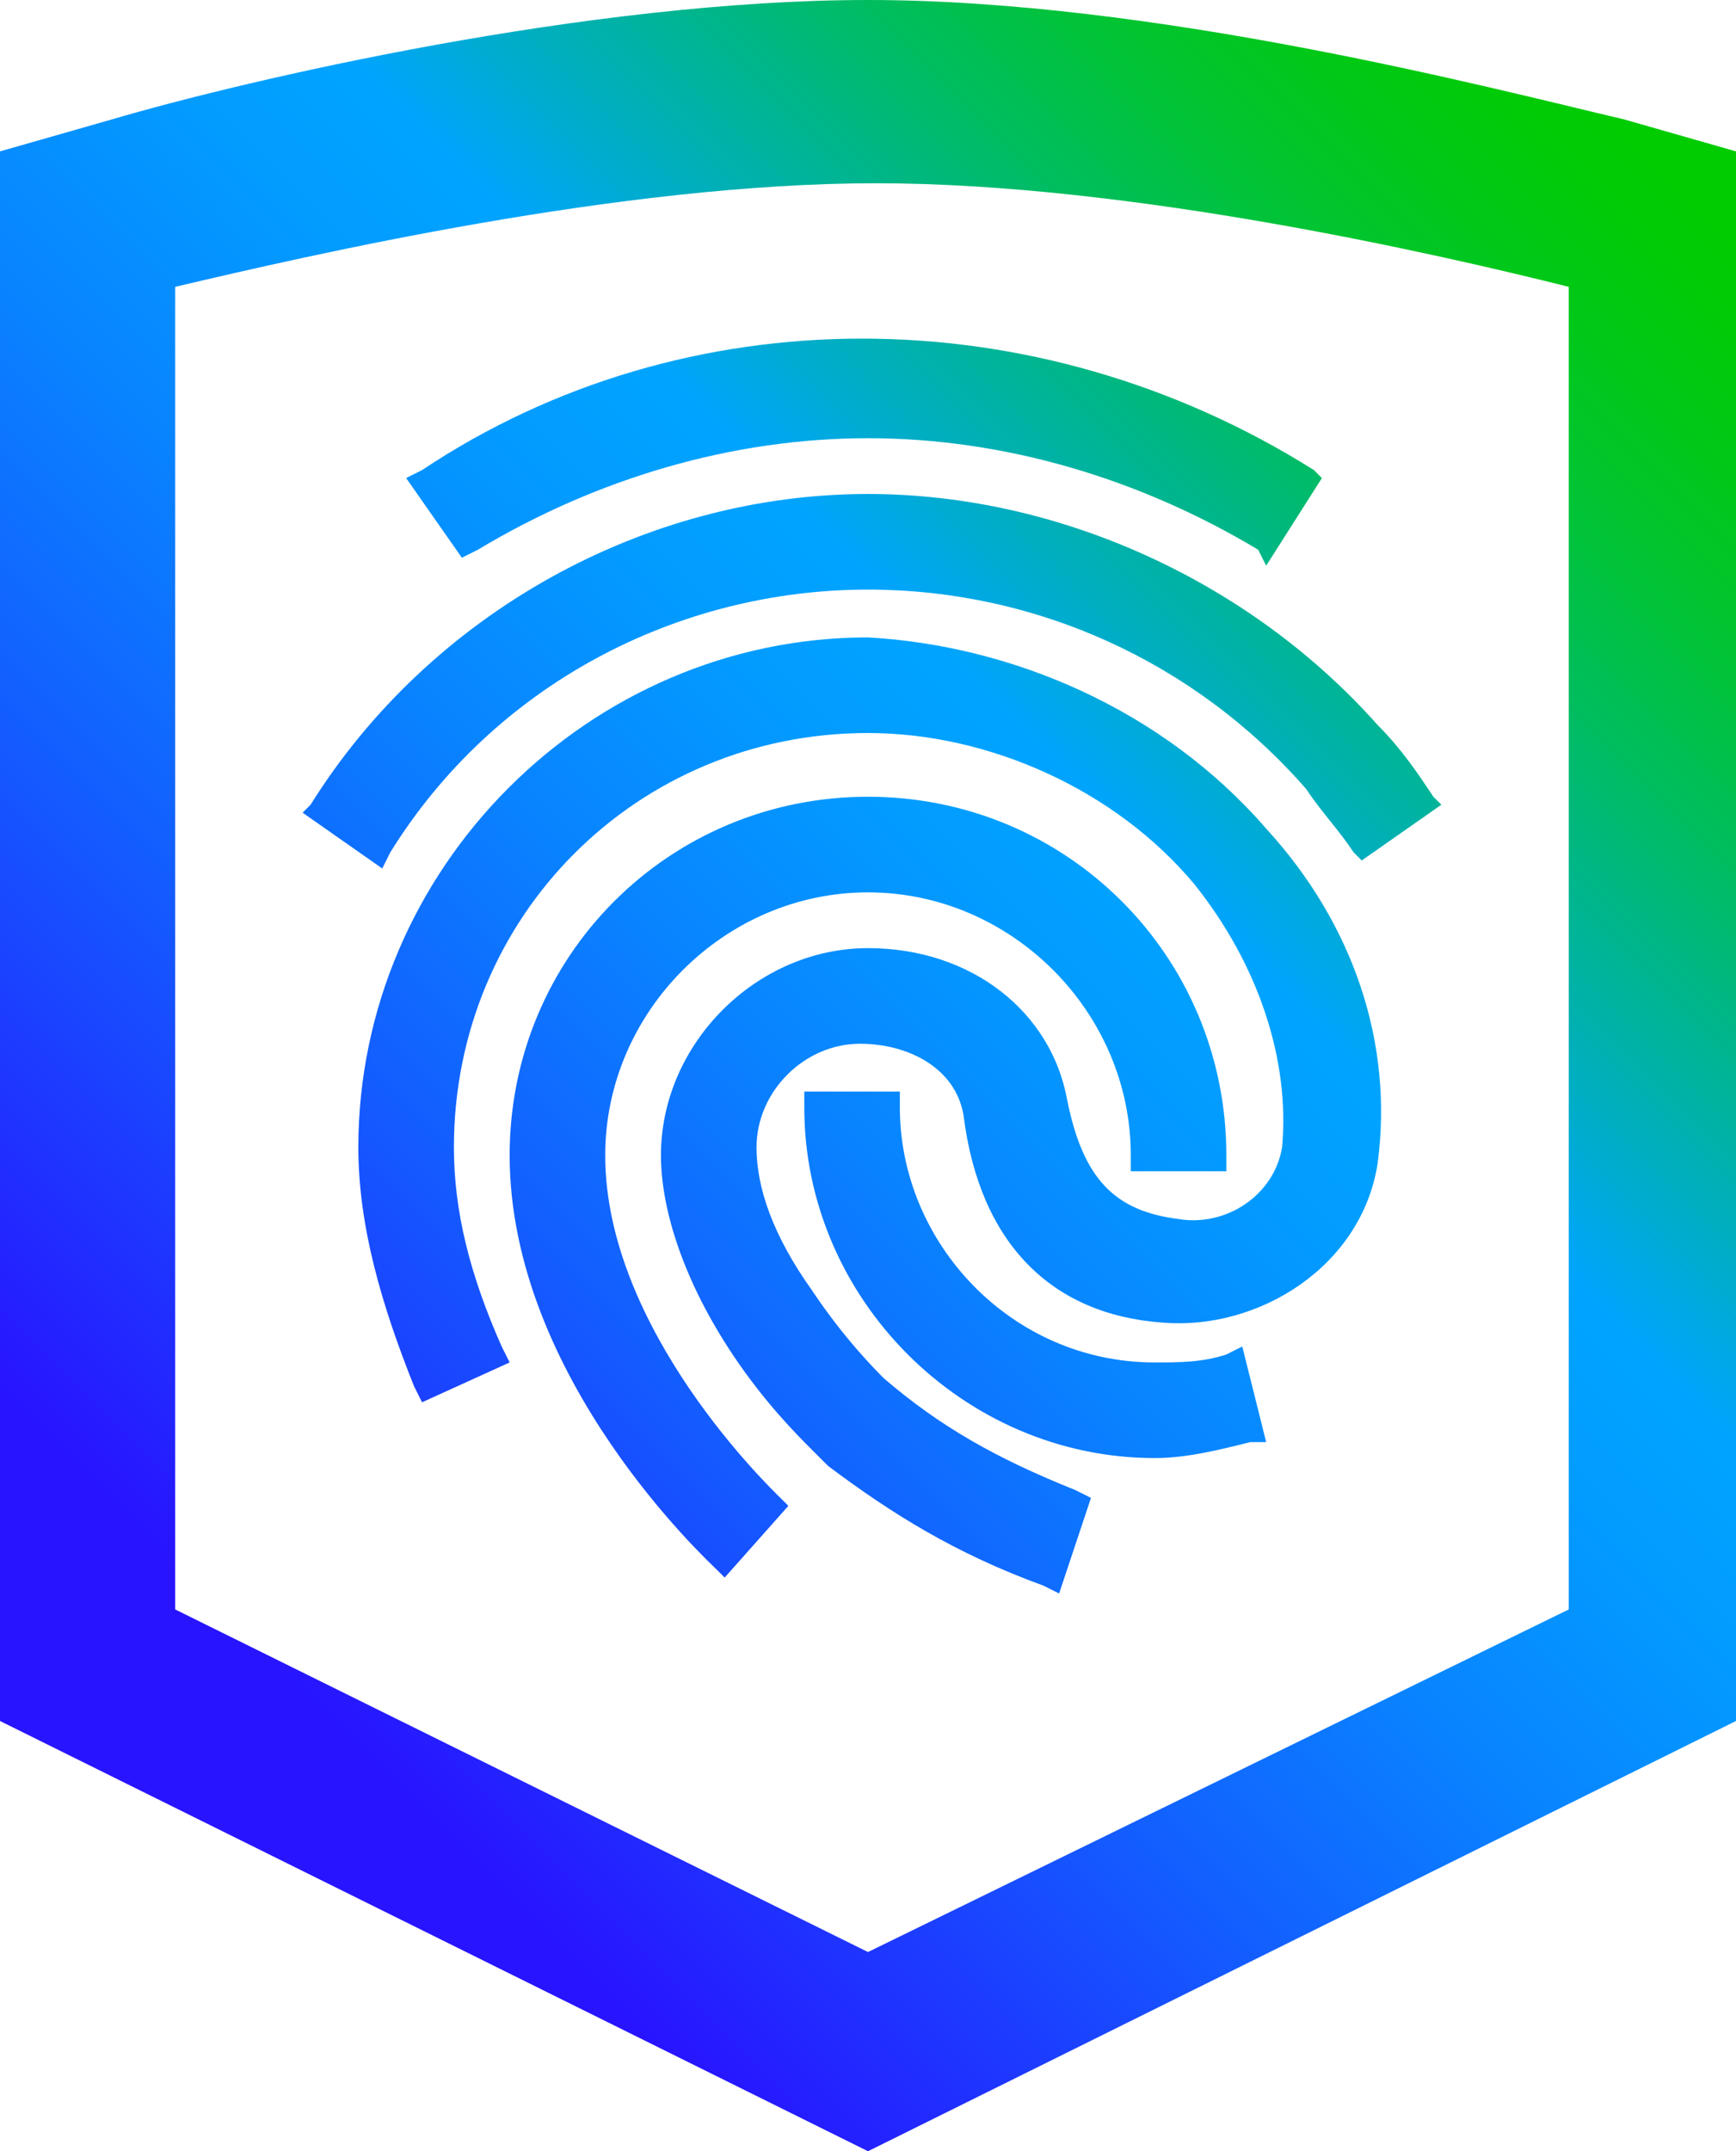 <?xml version="1.0" encoding="utf-8"?>
<!-- Generator: Adobe Illustrator 26.4.1, SVG Export Plug-In . SVG Version: 6.00 Build 0)  -->
<svg version="1.1" id="Layer_1" xmlns="http://www.w3.org/2000/svg" xmlns:xlink="http://www.w3.org/1999/xlink" x="0px" y="0px"
	 viewBox="0 0 21.8 27" style="enable-background:new 0 0 21.8 27;" xml:space="preserve">
<style type="text/css">
	.st0{fill:url(#SVGID_1_);}
</style>
<linearGradient id="SVGID_1_" gradientUnits="userSpaceOnUse" x1="0.525" y1="7.675" x2="21.308" y2="28.458" gradientTransform="matrix(1 0 0 -1 0 29.8)">
	<stop  offset="0.1" style="stop-color:#2814FF"/>
	<stop  offset="0.143" style="stop-color:#2324FF"/>
	<stop  offset="0.3" style="stop-color:#145BFF"/>
	<stop  offset="0.435" style="stop-color:#0983FF"/>
	<stop  offset="0.542" style="stop-color:#029BFF"/>
	<stop  offset="0.607" style="stop-color:#00A4FF"/>
	<stop  offset="0.655" style="stop-color:#00ACCE"/>
	<stop  offset="0.722" style="stop-color:#00B590"/>
	<stop  offset="0.785" style="stop-color:#00BD5D"/>
	<stop  offset="0.845" style="stop-color:#00C434"/>
	<stop  offset="0.899" style="stop-color:#00C818"/>
	<stop  offset="0.946" style="stop-color:#00CB06"/>
	<stop  offset="0.98" style="stop-color:#00CC00"/>
</linearGradient>
<path class="st0" d="M20.4,1.5C18.7,1.1,14.5,0,10.9,0C7.4,0,3.1,1,1.4,1.5L0,1.9v19.7L10.9,27l10.9-5.4V1.9L20.4,1.5z M2.2,3.6
	C3.9,3.2,7.8,2.3,11,2.3s7.1,0.9,8.7,1.3v16.6l-8.8,4.3l-8.7-4.3C2.2,20.2,2.2,3.6,2.2,3.6z M9.8,18.8l0.1,0.1l-0.8,0.9L9,19.7
	c-0.1-0.1-2.6-2.4-2.6-5.2c0-2.5,2-4.5,4.5-4.5s4.5,2,4.5,4.5v0.2h-1.2v-0.2c0-1.8-1.5-3.3-3.3-3.3s-3.3,1.5-3.3,3.3
	C7.6,16.7,9.7,18.7,9.8,18.8z M15.9,10.4c1.1,1.2,1.6,2.7,1.4,4.2c-0.2,1.3-1.5,2.1-2.7,2c-1.4-0.1-2.3-1-2.5-2.6
	c-0.1-0.6-0.7-0.9-1.3-0.9c-0.7,0-1.3,0.6-1.3,1.3c0,0.5,0.2,1.1,0.7,1.8c0.4,0.6,0.8,1,0.9,1.1c0.7,0.6,1.4,1,2.4,1.4l0.2,0.1
	L13.3,20l-0.2-0.1c-1.1-0.4-1.9-0.9-2.7-1.5l0,0l-0.2-0.2l0,0C10,18,9.6,17.6,9.2,17c-0.6-0.9-0.9-1.8-0.9-2.5
	c0-1.4,1.2-2.6,2.6-2.6c1.3,0,2.3,0.8,2.5,1.9c0.2,1,0.6,1.4,1.4,1.5c0.6,0.1,1.2-0.3,1.3-0.9c0.1-1.1-0.3-2.3-1.1-3.3
	c-1-1.2-2.6-1.9-4.1-1.9c-2.9,0-5.2,2.3-5.2,5.2c0,0.8,0.2,1.6,0.6,2.5l0.1,0.2l-1.1,0.5l-0.1-0.2c-0.4-1-0.7-2-0.7-3
	c0-3.5,2.9-6.4,6.4-6.4C12.7,8.1,14.6,8.9,15.9,10.4z M15.6,16.9l0.3,1.2h-0.2c-0.4,0.1-0.8,0.2-1.2,0.2c-2.4,0-4.4-2-4.4-4.4v-0.2
	h1.2v0.2c0,1.7,1.4,3.2,3.2,3.2c0.3,0,0.6,0,0.9-0.1L15.6,16.9z M4.8,10.9l-1-0.7l0.1-0.1c1.5-2.4,4.2-3.9,7-3.9
	c2.4,0,4.8,1.1,6.4,2.9c0.3,0.3,0.5,0.6,0.7,0.9l0.1,0.1l-1,0.7L17,10.7c-0.2-0.3-0.4-0.5-0.6-0.8C15,8.3,13,7.4,10.9,7.4
	c-2.4,0-4.7,1.2-6,3.3L4.8,10.9z M5.8,7L5.1,6l0.2-0.1c3.3-2.2,7.7-2.2,11.2,0L16.6,6l-0.7,1.1l-0.1-0.2c-1.5-0.9-3.2-1.4-4.9-1.4
	C9.2,5.5,7.5,6,6,6.9L5.8,7z"/>
</svg>
